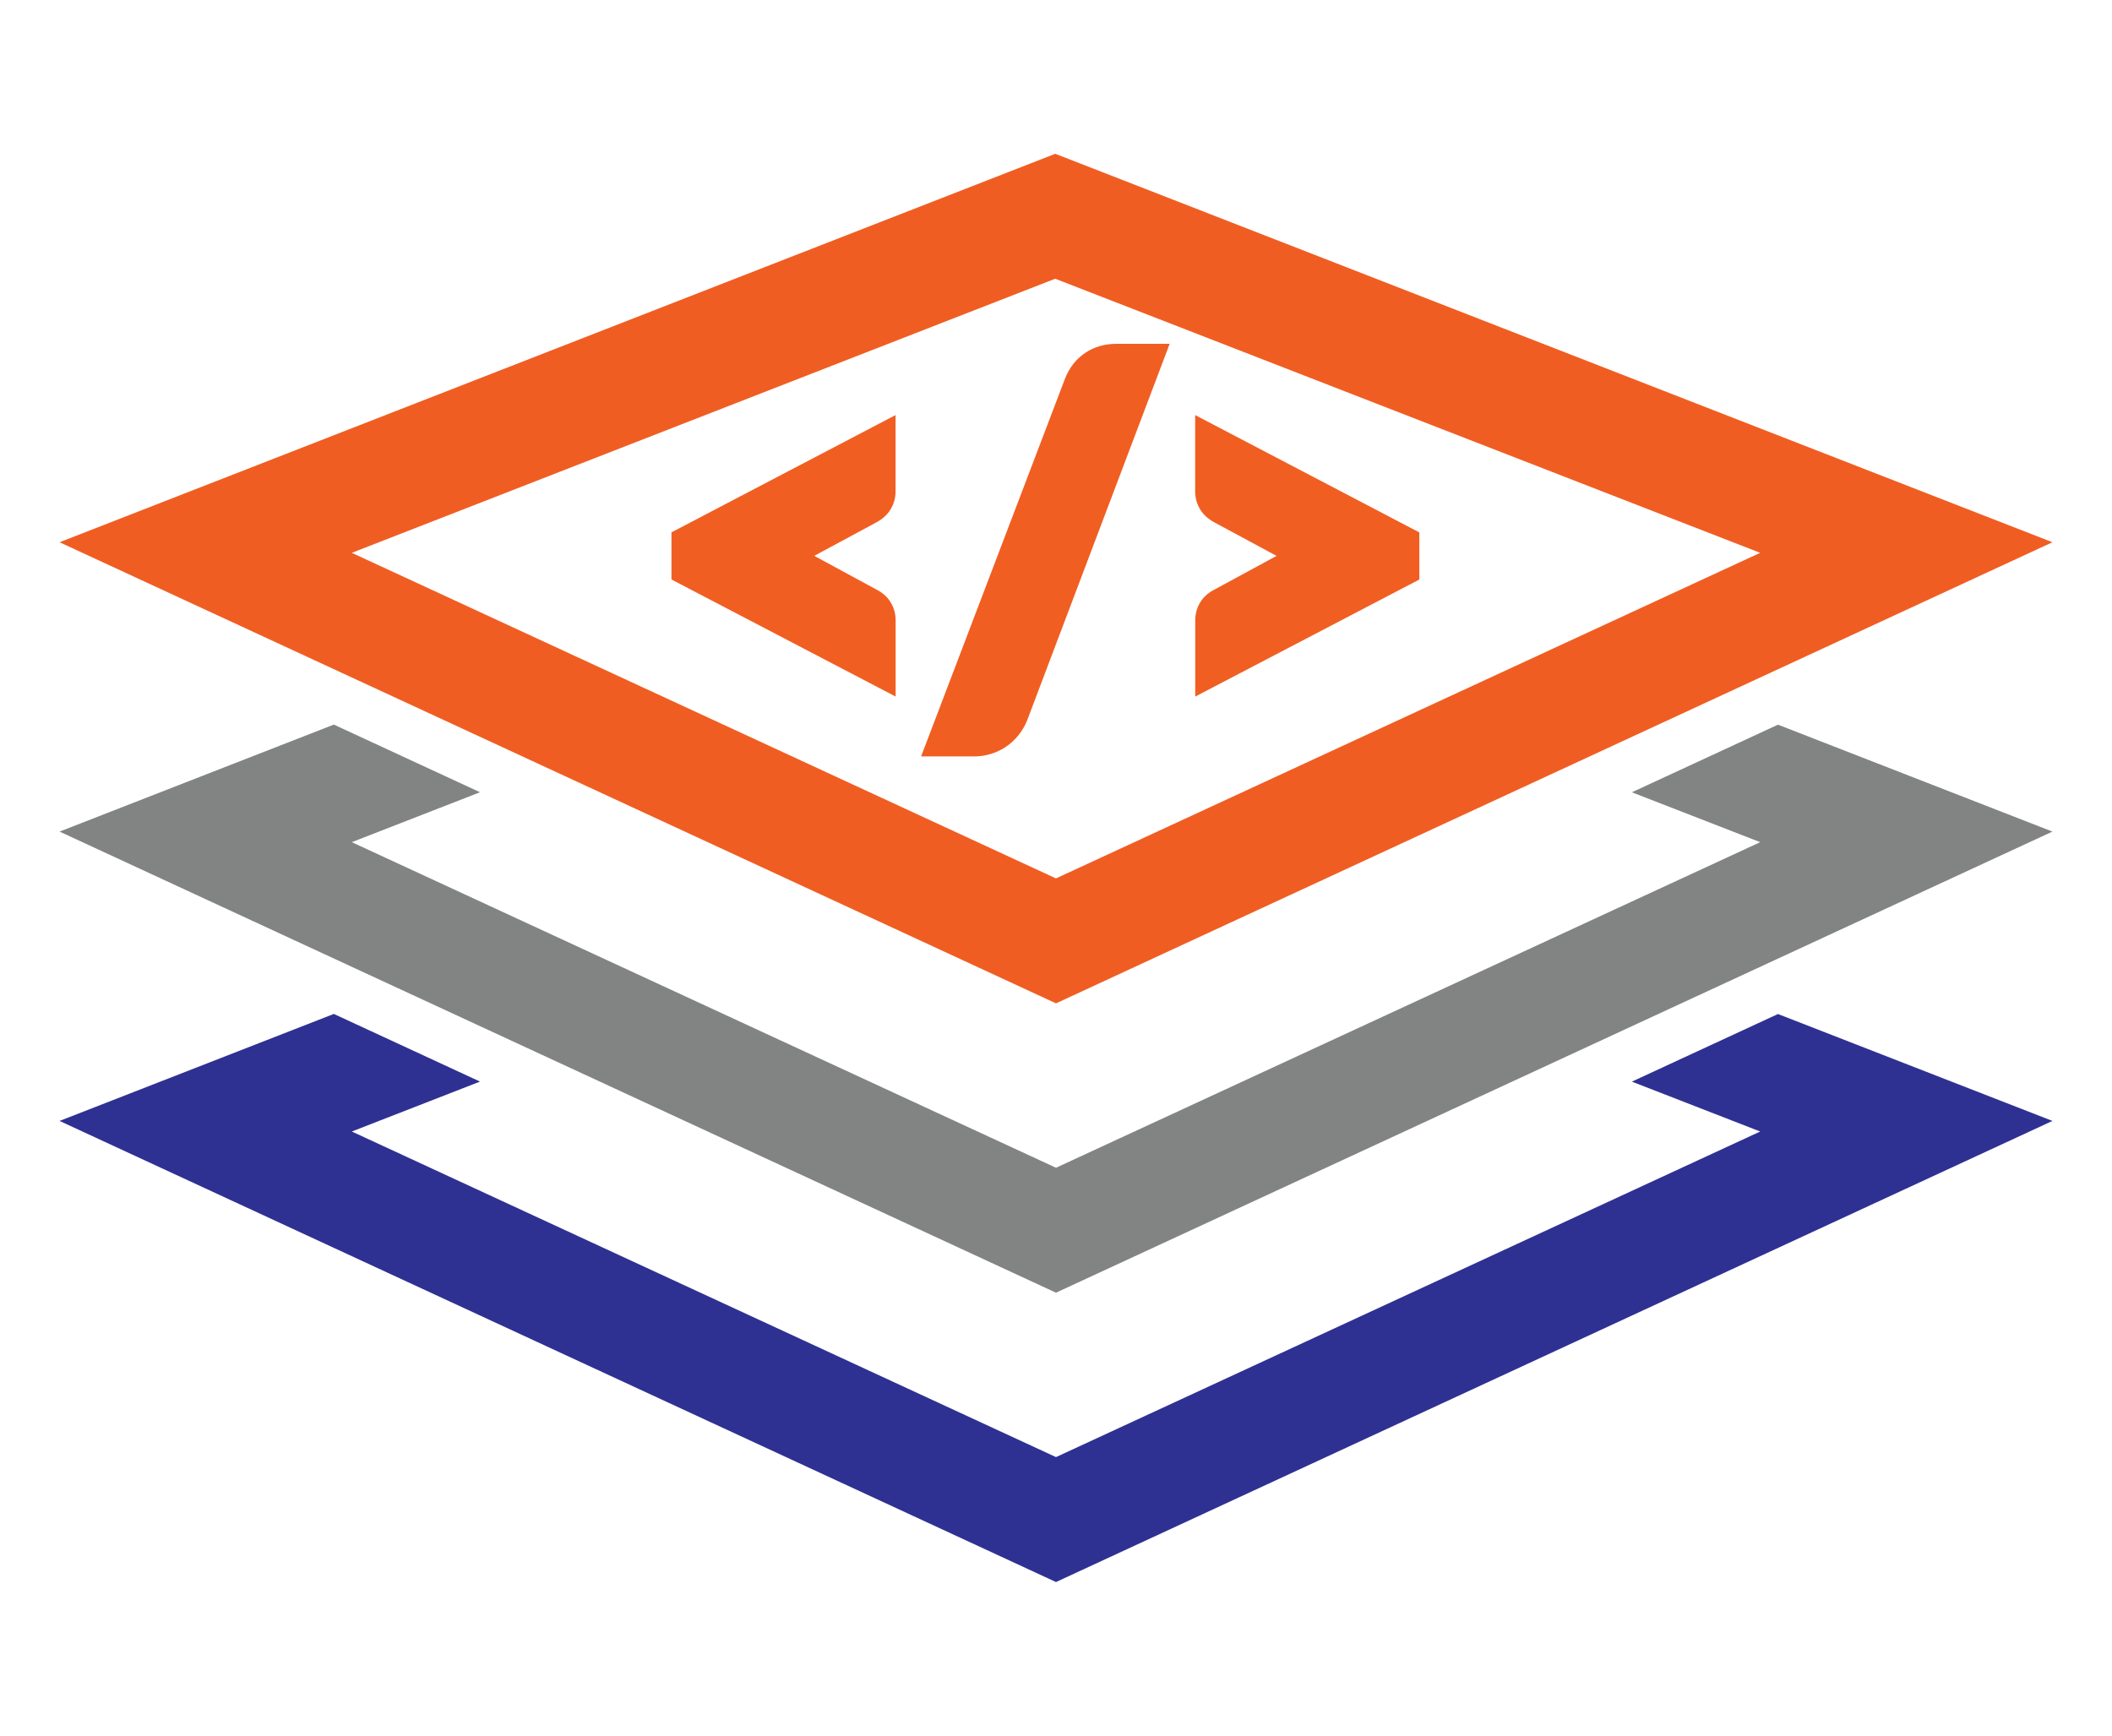 <?xml version="1.0" encoding="UTF-8"?>
<svg id="Layer_1" data-name="Layer 1" xmlns="http://www.w3.org/2000/svg" viewBox="0 0 511 420">
  <defs>
    <style>
      .cls-1 {
        fill: #828383;
      }

      .cls-2 {
        fill: #f15e22;
      }

      .cls-3 {
        fill: #2e3192;
      }

      .cls-4 {
        fill: #f05d22;
      }
    </style>
  </defs>
  <path class="cls-4" d="M255.32,37.21L14.41,131.2l241.09,111.57,241.09-111.57L255.32,37.21ZM85.12,133.76l170.19-66.32,170.56,66.32-170.38,78.78-170.38-78.78h0Z"/>
  <polygon class="cls-3" points="394.83 261.71 425.88 273.78 255.5 352.56 85.12 273.78 116.14 261.7 80.77 245.33 14.41 271.22 255.5 382.79 496.59 271.22 430.18 245.35 394.83 261.71"/>
  <polygon class="cls-1" points="394.83 191.7 425.88 203.77 255.5 282.55 85.12 203.77 116.14 191.69 80.77 175.32 14.41 201.21 255.5 312.78 496.59 201.21 430.18 175.34 394.83 191.7"/>
  <g>
    <path class="cls-2" d="M162.48,140.22l54.22,28.32v-18.44c0-1.54-.39-2.99-1.17-4.3-.8-1.36-2.04-2.46-3.7-3.27l-14.82-8.04,14.83-7.99c1.65-.86,2.89-1.98,3.67-3.31.78-1.31,1.17-2.76,1.17-4.31v-18.45l-54.22,28.38v11.4Z"/>
    <path class="cls-2" d="M262.61,85.36c-2.21,1.46-3.87,3.55-4.93,6.26l-34.82,91.4h12.9c1.25,0,2.53-.18,3.81-.55,1.29-.37,2.51-.93,3.65-1.67,1.13-.74,2.16-1.66,3.07-2.75.91-1.1,1.66-2.35,2.22-3.73l34.49-91.13h-12.89c-2.8,0-5.32.73-7.5,2.16Z"/>
    <path class="cls-2" d="M289.17,100.44v18.45c0,1.54.39,2.99,1.17,4.3.79,1.34,2.03,2.46,3.64,3.29l14.88,8.02-14.81,8.04c-1.66.81-2.9,1.91-3.69,3.26-.78,1.31-1.17,2.76-1.17,4.3v18.44l54.22-28.32v-11.4l-54.22-28.38Z"/>
  </g>
</svg>